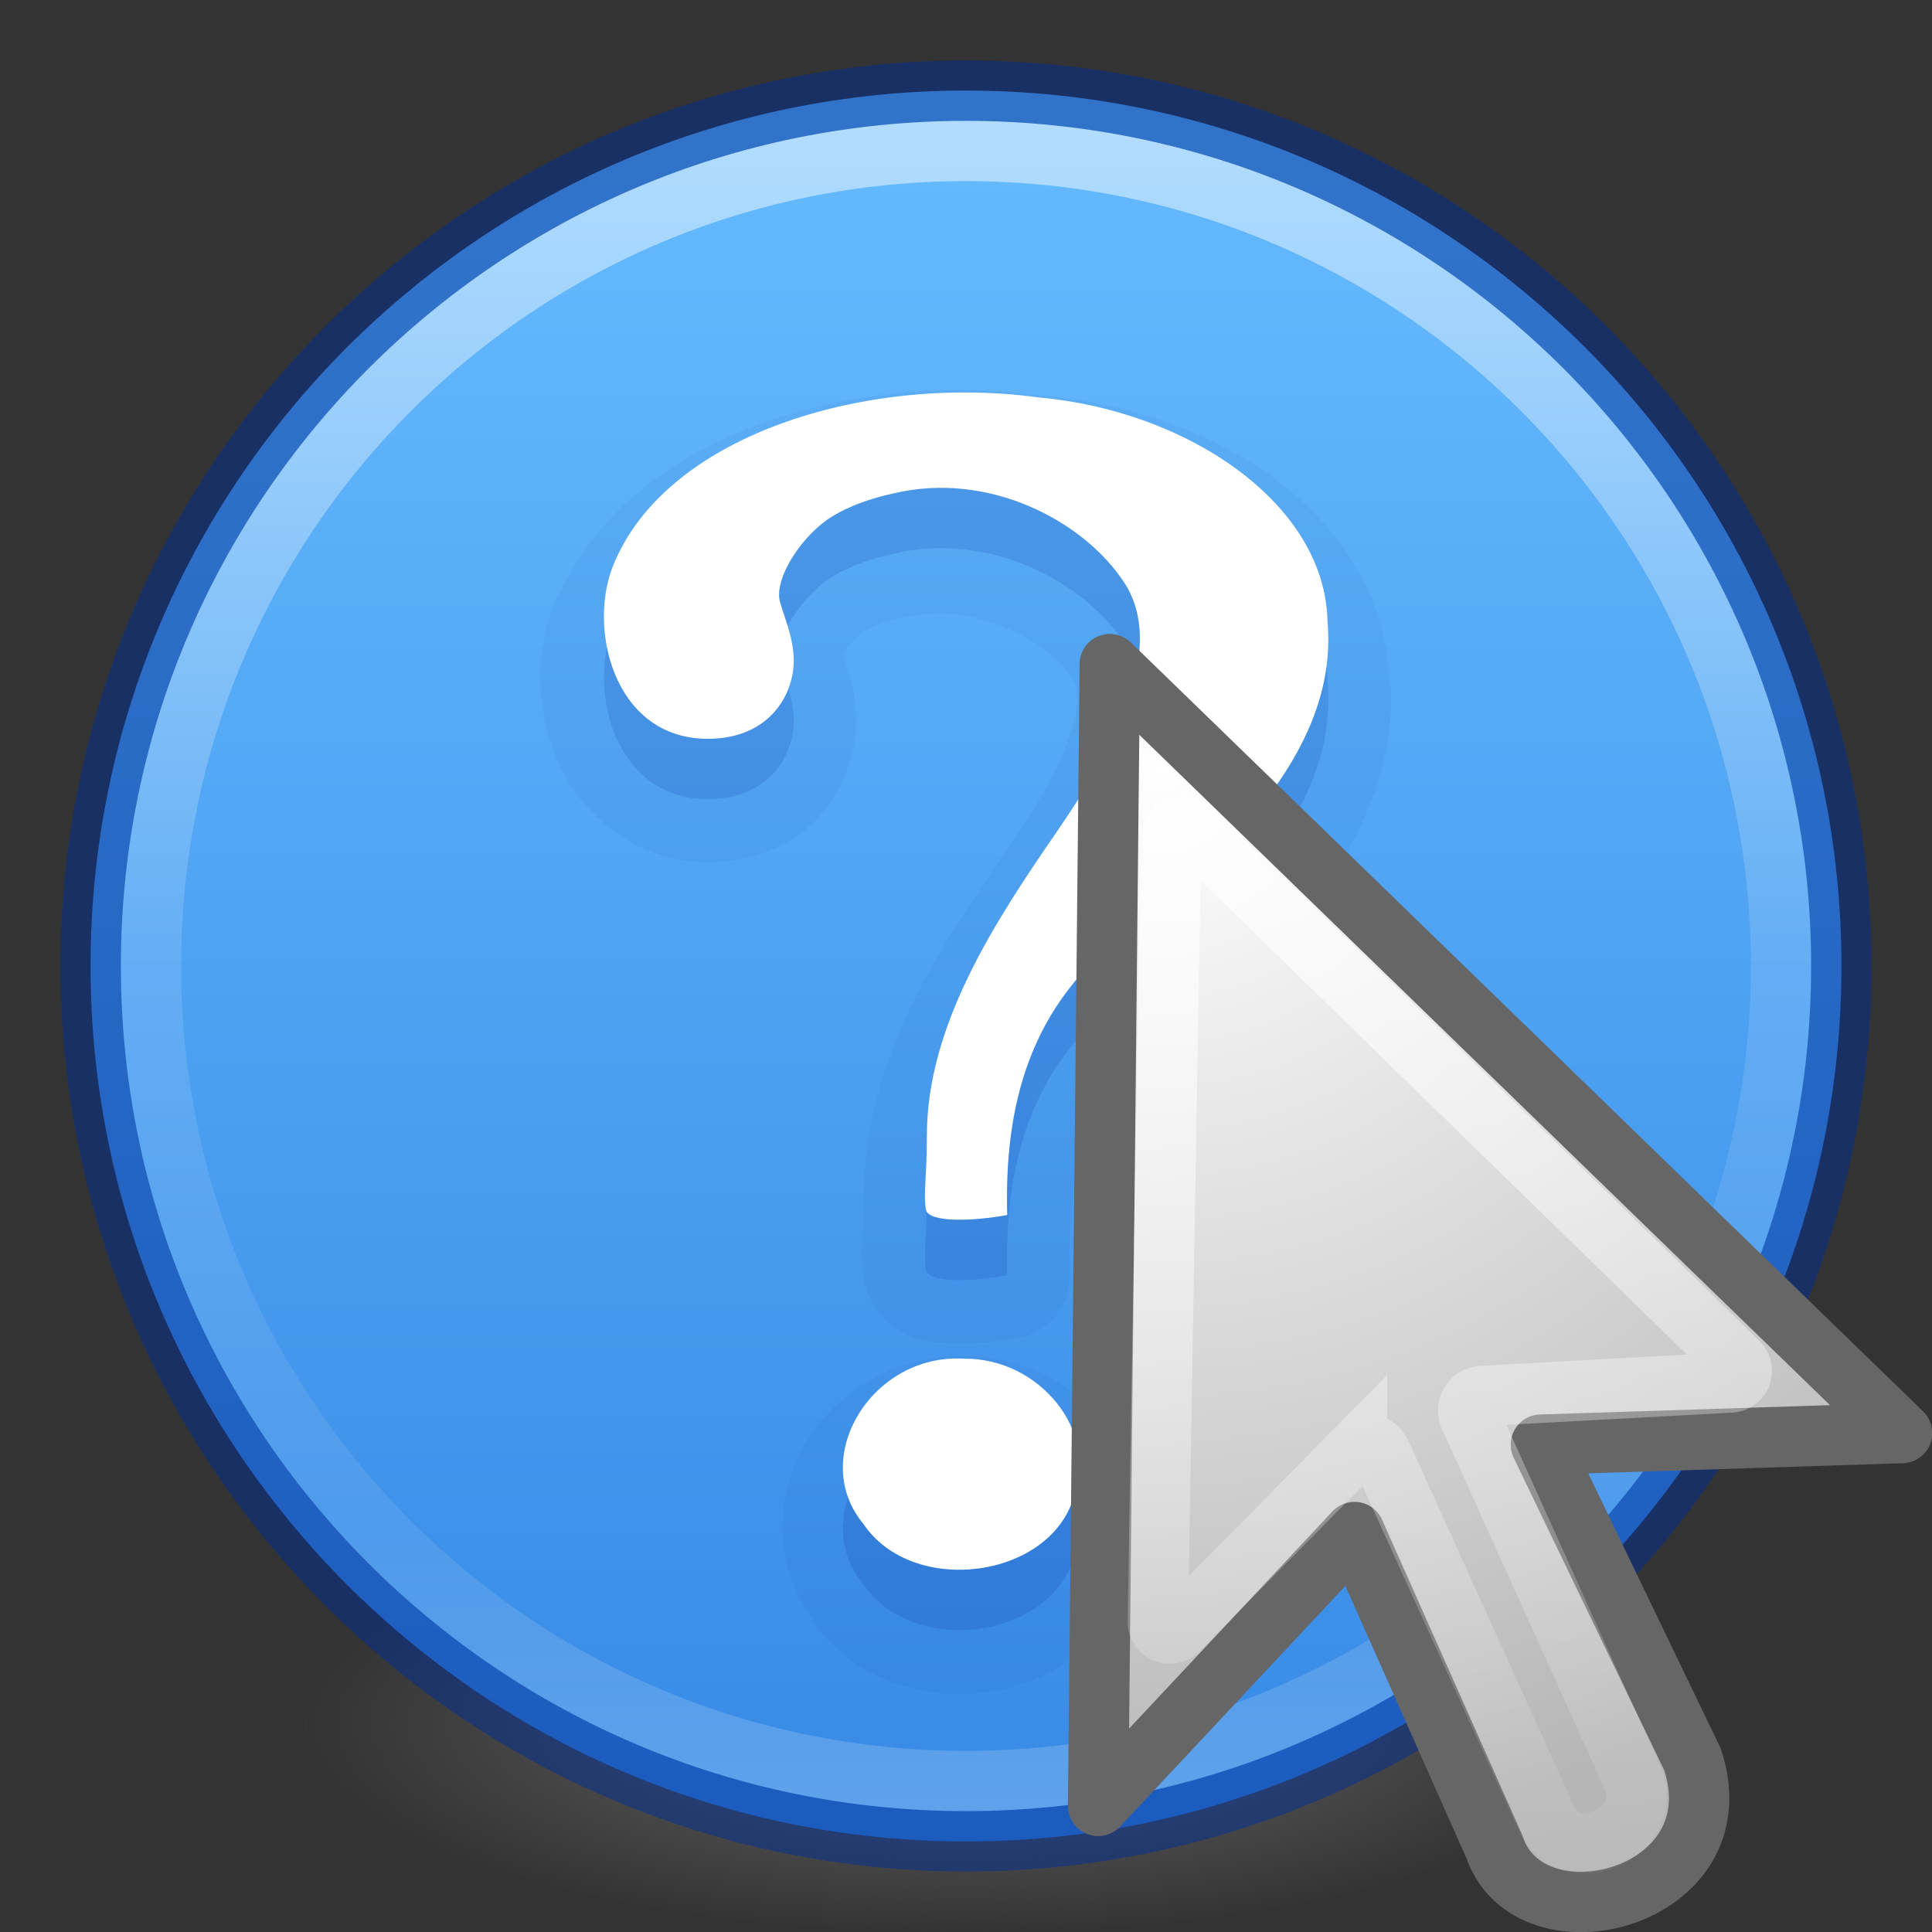 <svg xmlns="http://www.w3.org/2000/svg" height="32" width="32"><rect width="100%" height="100%" fill="#333333" stroke="none"/><defs><radialGradient id="d" cx="17.814" cy="24.149" gradientTransform="matrix(-2.61 0 0 2.502 55.337 -55.274)" gradientUnits="userSpaceOnUse" r="9.125"><stop offset="0" stop-color="#fff"/><stop offset="1" stop-color="#b6b6b6"/></radialGradient><linearGradient id="e" gradientUnits="userSpaceOnUse" x1="15.422" x2="17.753" y1="3.426" y2="30.176"><stop offset="0" stop-color="#fff"/><stop offset="1" stop-color="#fff" stop-opacity="0"/></linearGradient></defs><radialGradient id="a" cx="99.157" cy="186.171" gradientTransform="matrix(.175 0 0 .056 -1.377 18.12)" gradientUnits="userSpaceOnUse" r="62.769"><stop offset="0" stop-color="#3d3d3d"/><stop offset=".5" stop-color="#686868" stop-opacity=".498"/><stop offset="1" stop-color="#686868" stop-opacity="0"/></radialGradient><linearGradient id="c" gradientUnits="userSpaceOnUse" x1="15.614" x2="15.614" y1="2.048" y2="29.853"><stop offset="0" stop-color="#fff"/><stop offset=".508" stop-color="#fff" stop-opacity=".235"/><stop offset=".835" stop-color="#fff" stop-opacity=".157"/><stop offset="1" stop-color="#fff" stop-opacity=".392"/></linearGradient><linearGradient id="b" gradientTransform="matrix(1.111 0 0 .831 -2249.894 -2663.16)" gradientUnits="userSpaceOnUse" x1="2035.165" x2="2035.165" y1="3208.074" y2="3241.997"><stop offset="0" stop-color="#64baff"/><stop offset="1" stop-color="#3689e6"/></linearGradient><path fill="url(#a)" d="M27 28.5a11 3.5 0 1 1-22 0 11 3.5 0 1 1 22 0z"/><path opacity=".99" fill="url(#b)" d="M16 1.5C8 1.5 1.5 8 1.5 16S8 30.5 16 30.5 30.5 24 30.5 16 24 1.5 16 1.5z"/><path stroke-linejoin="round" stroke-linecap="round" stroke="url(#c)" opacity=".5" fill="none" d="M29.5 16c0 7.456-6.045 13.5-13.5 13.5-7.456 0-13.5-6.044-13.5-13.5S8.544 2.5 16 2.5c7.455 0 13.5 6.044 13.5 13.5z"/><path stroke-linejoin="round" stroke-linecap="round" stroke="#002e99" opacity=".5" fill="none" d="M16 1.502C8 1.502 1.502 8 1.502 16 1.502 24 8 30.498 16 30.498 24 30.498 30.498 24 30.498 16 30.498 8 24 1.502 16 1.502z"/><path opacity=".05" fill="#002e99" d="M15 6.5c-.795.076-1.606.24-2.344.5-1.462.516-2.777 1.452-3.406 2.875-.006.014-.025.017-.03.03-.367.84-.357 1.78 0 2.658.358.887 1.293 1.718 2.5 1.718.69 0 1.327-.246 1.75-.655s.625-.924.686-1.406c.1-.775-.183-1.304-.25-1.533.108.37.004.234.094.094s.275-.303.344-.342c.122-.07.253-.12.375-.157.12-.034.095-.01.31-.06 1.103-.266 2.336.402 2.72 1 .104.16.148.425-.03.967s-.602 1.255-1.095 1.97c-1.06 1.532-2.318 3.402-2.313 5.655 0 .652-.074.9 0 1.375.048.306.237.578.407.72s.312.208.436.25c.25.082.437.087.625.093.378.012.745-.03 1.095-.094a1.045 1.045 0 0 0 .844-1.062c-.046-1.6.242-2.86 1.593-3.844a1.045 1.045 0 0 0 .03-.03c.92-.717 1.838-1.517 2.563-2.5.713-.97 1.22-2.162 1.125-3.47 0-.02.002-.042 0-.063H23c-.054-1.347-.83-2.48-1.875-3.25-1.05-.77-2.362-1.24-3.75-1.374-.02-.003-.042.002-.063 0-.757-.1-1.538-.137-2.312-.063zm.97 15.97c-1.142-.038-2.113.585-2.626 1.436-.508.84-.56 2.006.125 2.907l-.033.03c.015.022.048.012.063.032.004.006-.004.026 0 .03.688.95 1.842 1.262 2.844 1.126.994-.134 2.003-.77 2.375-1.874h.03c.008-.02-.007-.04 0-.062.005-.015.027-.016.03-.032h-.03c.603-1.777-.834-3.58-2.72-3.593-.02 0-.04-.002-.06 0z"/><path opacity=".15" fill="#002e99" d="M16.683 21.123c-.05-1.77.347-3.487 2.018-4.703 1.766-1.376 3.467-3.097 3.287-5.126-.04-1.957-2.32-3.49-4.776-3.71-2.762-.384-6.105.563-7.03 2.72-.47 1.05-.035 2.933 1.54 2.933.922 0 1.346-.595 1.415-1.14.053-.412-.116-.78-.216-1.12-.115-.388.37-1.14.9-1.446.443-.255.906-.34.974-.358 1.588-.38 3.172.462 3.833 1.488.66 1.027-.067 2.584-1.112 4.098-1.046 1.514-2.168 3.233-2.164 5.06 0 .695-.06.93-.017 1.212.036.225.78.198 1.35.093zm-.725 2.38c-1.52-.082-2.57 1.64-1.658 2.737.815 1.212 3.1.913 3.49-.46.41-1.066-.57-2.294-1.832-2.276z"/><path fill="#fff" d="M16.683 20.123c-.05-1.77.347-3.487 2.018-4.703 1.766-1.376 3.467-3.097 3.287-5.126-.04-1.957-2.32-3.49-4.776-3.71-2.762-.384-6.105.563-7.03 2.72-.47 1.05-.035 2.933 1.54 2.933.922 0 1.346-.595 1.415-1.14.053-.412-.116-.78-.216-1.12-.115-.388.37-1.14.9-1.446.443-.255.906-.34.974-.358 1.588-.38 3.172.462 3.833 1.488.66 1.027-.067 2.584-1.112 4.098-1.046 1.514-2.168 3.233-2.164 5.06 0 .695-.06.93-.017 1.212.036.225.78.198 1.35.093zm-.725 2.38c-1.52-.082-2.57 1.64-1.658 2.737.815 1.212 3.1.913 3.49-.46.41-1.066-.57-2.294-1.832-2.276z"/><g stroke-width="1.279"><path d="M7.733 2.89l16.78 16.286-7.65.246 3.21 6.663c.986 2.962-3.456 4.072-4.196 1.85l-2.962-6.662-5.43 5.8z" transform="translate(12.335 8.74) scale(.782)" fill="url(#d)" fill-rule="evenodd" stroke="#666" stroke-linejoin="round"/><path d="M9.27 6.313c-.126.004-.238.118-.24.244l-.28 16.617c0 .098.062.193.152.23.09.038.205.016.274-.054l3.793-3.846a.308.308 0 0 1 .5.09l3.525 7.773c.11.245.366.427.586.477.244.053.478.012.698-.09a.308.308 0 0 1 0-.002c.22-.1.405-.253.52-.48.107-.21.13-.527.013-.786l-3.46-7.66a.308.308 0 0 1 .263-.435l5.266-.286a.308.308 0 0 1 .002 0c.096-.005.185-.07.22-.16.032-.09.01-.198-.06-.265L9.45 6.38c-.047-.044-.112-.068-.177-.067z" transform="translate(12.335 8.74) scale(.782)" fill="none" stroke="url(#e)" stroke-opacity=".787"/></g></svg>